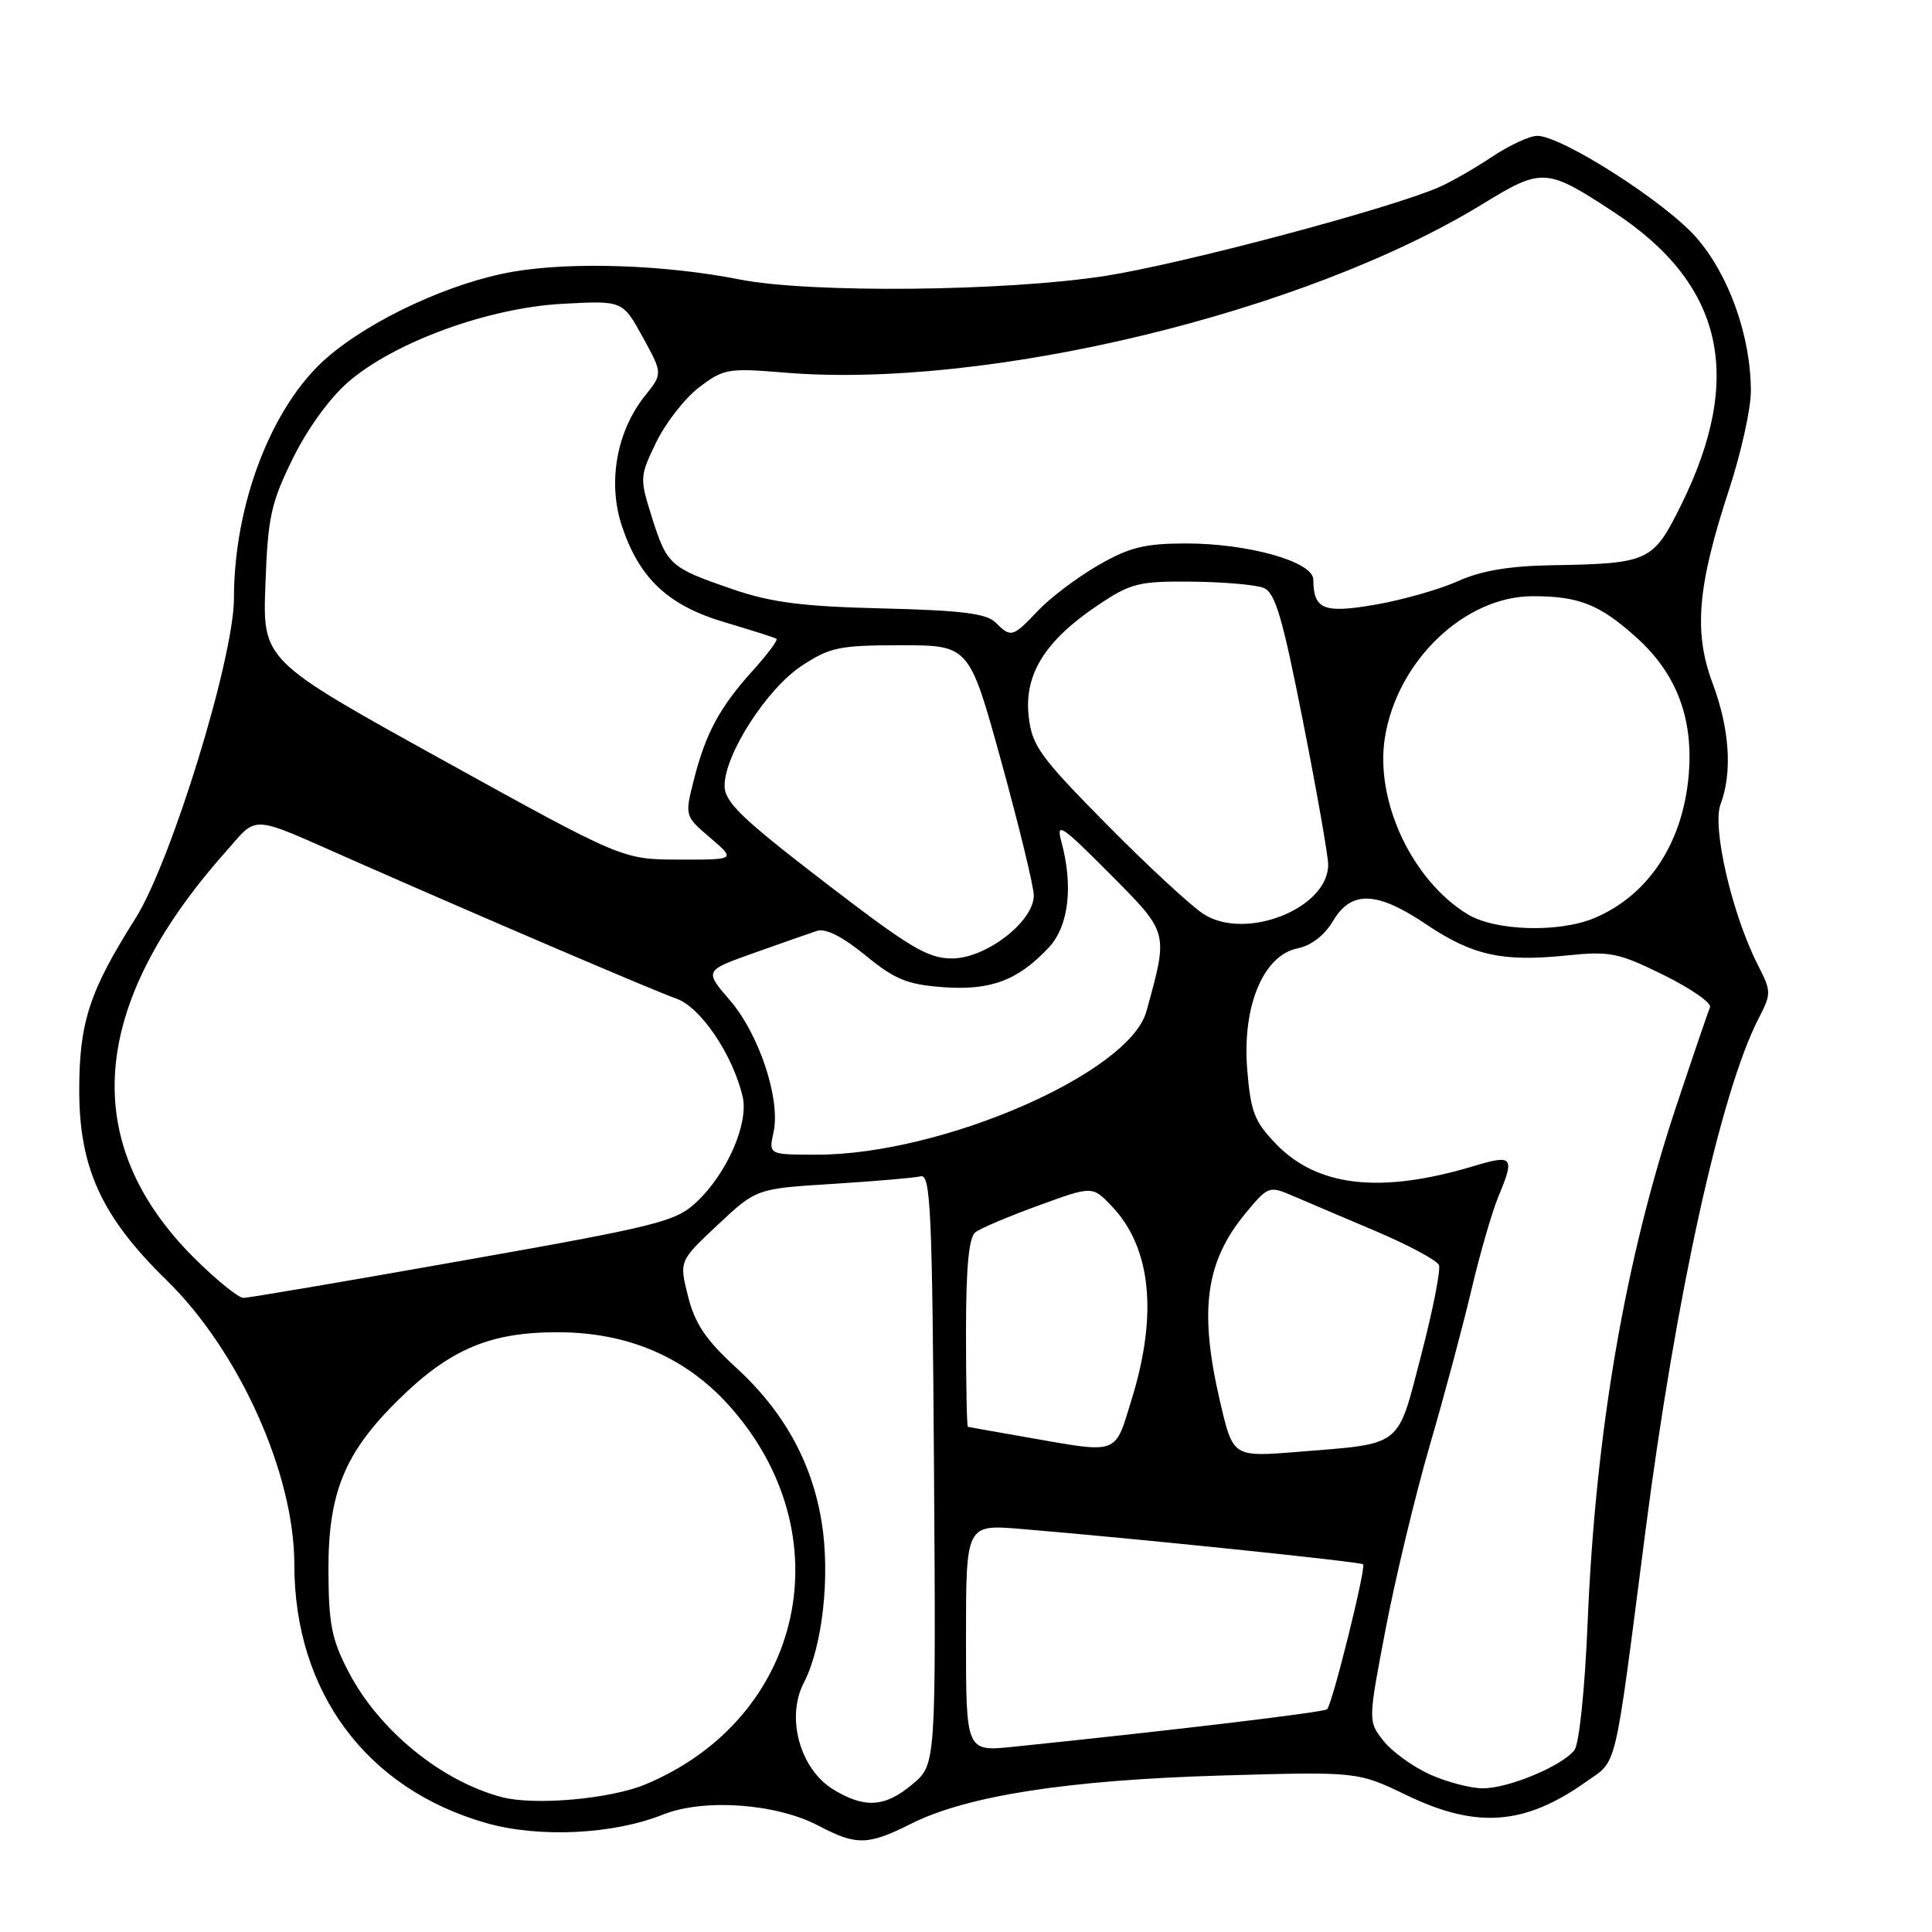 <?xml version="1.0" encoding="UTF-8" standalone="no"?>
<!DOCTYPE svg PUBLIC "-//W3C//DTD SVG 1.1//EN" "http://www.w3.org/Graphics/SVG/1.1/DTD/svg11.dtd" >
<svg xmlns="http://www.w3.org/2000/svg" xmlns:xlink="http://www.w3.org/1999/xlink" version="1.1" viewBox="0 0 256 256">
 <g >
 <path fill="currentColor"
d=" M 120.78 241.63 C 128.15 237.94 141.48 235.87 161.69 235.27 C 179.89 234.74 179.89 234.74 186.38 237.87 C 195.65 242.34 202.01 241.87 210.16 236.10 C 214.38 233.11 213.83 235.42 218.03 202.88 C 222.06 171.68 227.99 144.78 232.98 135.04 C 234.74 131.63 234.73 131.40 232.91 127.83 C 229.51 121.16 226.83 109.59 227.98 106.57 C 229.57 102.37 229.19 96.59 226.93 90.54 C 224.39 83.75 224.91 77.65 229.14 64.78 C 230.71 59.98 232.00 54.16 232.00 51.84 C 232.00 44.56 229.09 36.38 224.73 31.43 C 220.59 26.73 206.93 18.00 203.70 18.00 C 202.69 18.00 199.98 19.26 197.68 20.79 C 195.38 22.33 192.21 24.14 190.64 24.82 C 183.95 27.71 156.55 34.99 146.45 36.56 C 133.22 38.62 107.33 38.87 98.00 37.03 C 88.17 35.09 75.93 34.66 68.11 35.98 C 59.86 37.37 49.20 42.29 43.29 47.42 C 36.03 53.74 31.00 66.76 31.00 79.27 C 31.00 87.18 22.69 114.19 17.94 121.71 C 11.83 131.38 10.50 135.46 10.50 144.50 C 10.50 154.76 13.49 161.26 22.05 169.61 C 31.68 179.00 39.00 195.27 39.00 207.29 C 39.00 224.19 48.55 237.05 64.45 241.57 C 71.45 243.55 81.25 243.08 87.85 240.44 C 93.26 238.28 102.85 238.96 108.46 241.92 C 113.50 244.57 115.00 244.53 120.78 241.63 Z  M 66.50 238.13 C 58.47 236.01 50.24 229.29 46.20 221.56 C 43.95 217.26 43.54 215.22 43.52 208.00 C 43.50 197.80 45.67 192.50 52.73 185.54 C 59.60 178.76 64.96 176.49 74.03 176.53 C 83.19 176.56 90.79 179.81 96.53 186.16 C 111.94 203.22 106.59 227.66 85.50 236.45 C 80.85 238.38 70.83 239.27 66.50 238.13 Z  M 110.41 237.11 C 106.01 234.42 104.12 227.60 106.50 223.00 C 108.99 218.19 110.03 208.86 108.88 201.71 C 107.59 193.73 103.84 186.97 97.47 181.15 C 93.54 177.56 92.08 175.39 91.17 171.78 C 89.99 167.09 89.99 167.09 95.11 162.29 C 100.23 157.50 100.23 157.50 110.36 156.87 C 115.94 156.52 121.17 156.07 122.00 155.87 C 123.31 155.55 123.53 160.44 123.76 194.65 C 124.02 233.80 124.02 233.80 120.93 236.40 C 117.27 239.48 114.60 239.66 110.41 237.11 Z  M 189.42 235.10 C 187.18 234.08 184.43 232.09 183.31 230.66 C 181.27 228.07 181.27 228.07 183.61 215.82 C 184.90 209.08 187.53 198.15 189.45 191.53 C 191.38 184.92 193.87 175.60 194.99 170.83 C 196.12 166.05 197.71 160.56 198.52 158.61 C 200.74 153.28 200.49 152.95 195.35 154.49 C 183.00 158.21 174.61 157.29 169.11 151.61 C 166.22 148.63 165.72 147.34 165.26 141.68 C 164.59 133.30 167.40 126.57 171.95 125.66 C 173.74 125.30 175.52 123.92 176.63 122.04 C 179.05 117.96 182.42 118.07 188.95 122.46 C 195.08 126.59 199.05 127.48 207.53 126.61 C 213.35 126.01 214.42 126.23 220.45 129.20 C 224.06 130.98 226.82 132.90 226.58 133.47 C 226.34 134.04 224.34 139.90 222.14 146.50 C 215.34 166.89 211.41 189.75 210.37 215.00 C 210.00 223.88 209.25 231.10 208.61 231.91 C 206.94 234.02 199.90 236.96 196.50 236.96 C 194.85 236.96 191.66 236.12 189.42 235.10 Z  M 128.00 217.04 C 128.00 201.99 128.00 201.99 135.25 202.59 C 150.20 203.83 180.28 206.94 180.62 207.28 C 181.04 207.70 176.55 225.79 175.85 226.48 C 175.44 226.89 155.60 229.26 134.25 231.46 C 128.00 232.10 128.00 232.10 128.00 217.04 Z  M 161.68 185.79 C 158.85 173.68 159.71 167.22 165.02 160.79 C 168.02 157.16 168.16 157.10 171.29 158.45 C 173.06 159.21 178.03 161.33 182.36 163.16 C 186.68 165.00 190.42 167.01 190.67 167.63 C 190.92 168.25 189.86 173.62 188.31 179.57 C 185.09 191.96 186.00 191.24 171.94 192.38 C 163.38 193.07 163.38 193.07 161.68 185.79 Z  M 136.00 190.44 C 131.88 189.72 128.39 189.10 128.25 189.06 C 128.11 189.03 128.00 183.43 128.00 176.62 C 128.00 167.90 128.37 163.96 129.25 163.28 C 129.94 162.75 133.71 161.15 137.63 159.73 C 144.75 157.13 144.75 157.13 147.31 159.82 C 152.53 165.28 153.44 174.12 149.96 185.39 C 147.65 192.89 148.42 192.61 136.00 190.44 Z  M 25.67 166.63 C 10.43 151.38 11.82 133.29 29.79 113.00 C 34.29 107.92 32.82 107.84 46.50 113.87 C 63.89 121.54 86.78 131.33 89.61 132.32 C 92.83 133.44 97.07 139.70 98.40 145.29 C 99.24 148.84 96.33 155.50 92.28 159.29 C 89.53 161.87 87.24 162.45 61.40 167.02 C 46.06 169.74 32.95 171.97 32.27 171.98 C 31.60 171.99 28.63 169.58 25.67 166.63 Z  M 102.50 150.02 C 103.45 145.65 100.59 137.02 96.69 132.51 C 93.33 128.61 93.33 128.61 99.91 126.27 C 103.54 124.98 107.29 123.66 108.25 123.35 C 109.39 122.97 111.64 124.10 114.66 126.58 C 118.58 129.79 120.22 130.46 125.00 130.81 C 131.30 131.26 134.89 129.91 138.98 125.54 C 141.61 122.72 142.24 117.43 140.63 111.50 C 139.91 108.85 140.66 109.35 147.02 115.75 C 154.91 123.69 154.83 123.39 151.91 134.00 C 149.66 142.19 124.83 153.00 108.26 153.00 C 101.84 153.00 101.84 153.00 102.50 150.02 Z  M 109.20 116.85 C 98.23 108.42 96.00 106.26 96.01 104.10 C 96.02 99.96 101.59 91.30 106.19 88.25 C 109.96 85.76 111.20 85.50 119.39 85.50 C 128.43 85.50 128.43 85.50 132.70 101.00 C 135.05 109.53 136.98 117.47 136.98 118.65 C 137.01 122.09 130.65 127.00 126.16 127.00 C 122.92 127.00 120.56 125.58 109.20 116.85 Z  M 159.50 121.13 C 157.85 120.08 152.06 114.72 146.64 109.23 C 137.73 100.21 136.74 98.82 136.30 94.87 C 135.70 89.36 138.48 84.90 145.39 80.25 C 149.83 77.26 150.85 77.01 157.86 77.07 C 162.06 77.11 166.36 77.48 167.41 77.89 C 168.97 78.50 169.91 81.68 172.65 95.57 C 174.49 104.88 175.99 113.43 175.99 114.56 C 176.01 120.35 165.09 124.70 159.50 121.13 Z  M 194.46 121.14 C 187.09 116.64 182.16 106.10 183.51 97.71 C 185.15 87.54 194.09 79.00 203.11 79.00 C 209.26 79.00 211.99 80.10 216.89 84.52 C 222.20 89.32 224.43 95.28 223.75 102.84 C 222.94 111.77 218.39 118.64 211.28 121.64 C 206.60 123.62 198.11 123.37 194.46 121.14 Z  M 58.65 100.70 C 34.79 87.50 34.79 87.50 35.17 77.44 C 35.49 68.51 35.90 66.64 38.81 60.73 C 40.76 56.77 43.75 52.65 46.22 50.55 C 52.36 45.29 64.73 40.79 74.50 40.26 C 82.50 39.82 82.50 39.82 85.16 44.66 C 87.82 49.50 87.82 49.50 85.46 52.45 C 81.69 57.17 80.49 63.95 82.41 69.72 C 84.74 76.69 88.56 80.26 96.11 82.48 C 99.63 83.52 102.68 84.49 102.89 84.65 C 103.10 84.82 101.67 86.73 99.70 88.91 C 95.35 93.73 93.48 97.21 91.92 103.41 C 90.73 108.11 90.74 108.14 94.12 111.02 C 97.50 113.92 97.50 113.92 90.00 113.90 C 82.50 113.89 82.50 113.89 58.65 100.70 Z  M 131.90 82.47 C 130.72 81.29 127.33 80.87 116.94 80.62 C 106.25 80.36 102.17 79.83 97.00 78.05 C 88.77 75.22 88.38 74.87 86.37 68.51 C 84.75 63.36 84.76 63.12 86.96 58.59 C 88.19 56.04 90.75 52.77 92.63 51.33 C 95.87 48.86 96.48 48.75 103.92 49.37 C 130.75 51.61 172.92 41.44 196.39 27.07 C 204.35 22.19 204.88 22.22 213.85 28.11 C 228.36 37.64 231.17 49.92 222.74 66.95 C 219.03 74.44 218.51 74.68 205.50 74.90 C 199.93 75.00 196.19 75.64 193.18 77.01 C 190.80 78.08 185.91 79.48 182.31 80.11 C 175.38 81.31 174.05 80.78 174.02 76.79 C 173.99 74.42 165.40 72.00 157.07 72.01 C 151.66 72.02 149.62 72.53 145.50 74.91 C 142.75 76.50 139.18 79.19 137.56 80.90 C 134.18 84.47 133.96 84.53 131.90 82.47 Z "/>
</g>
</svg>